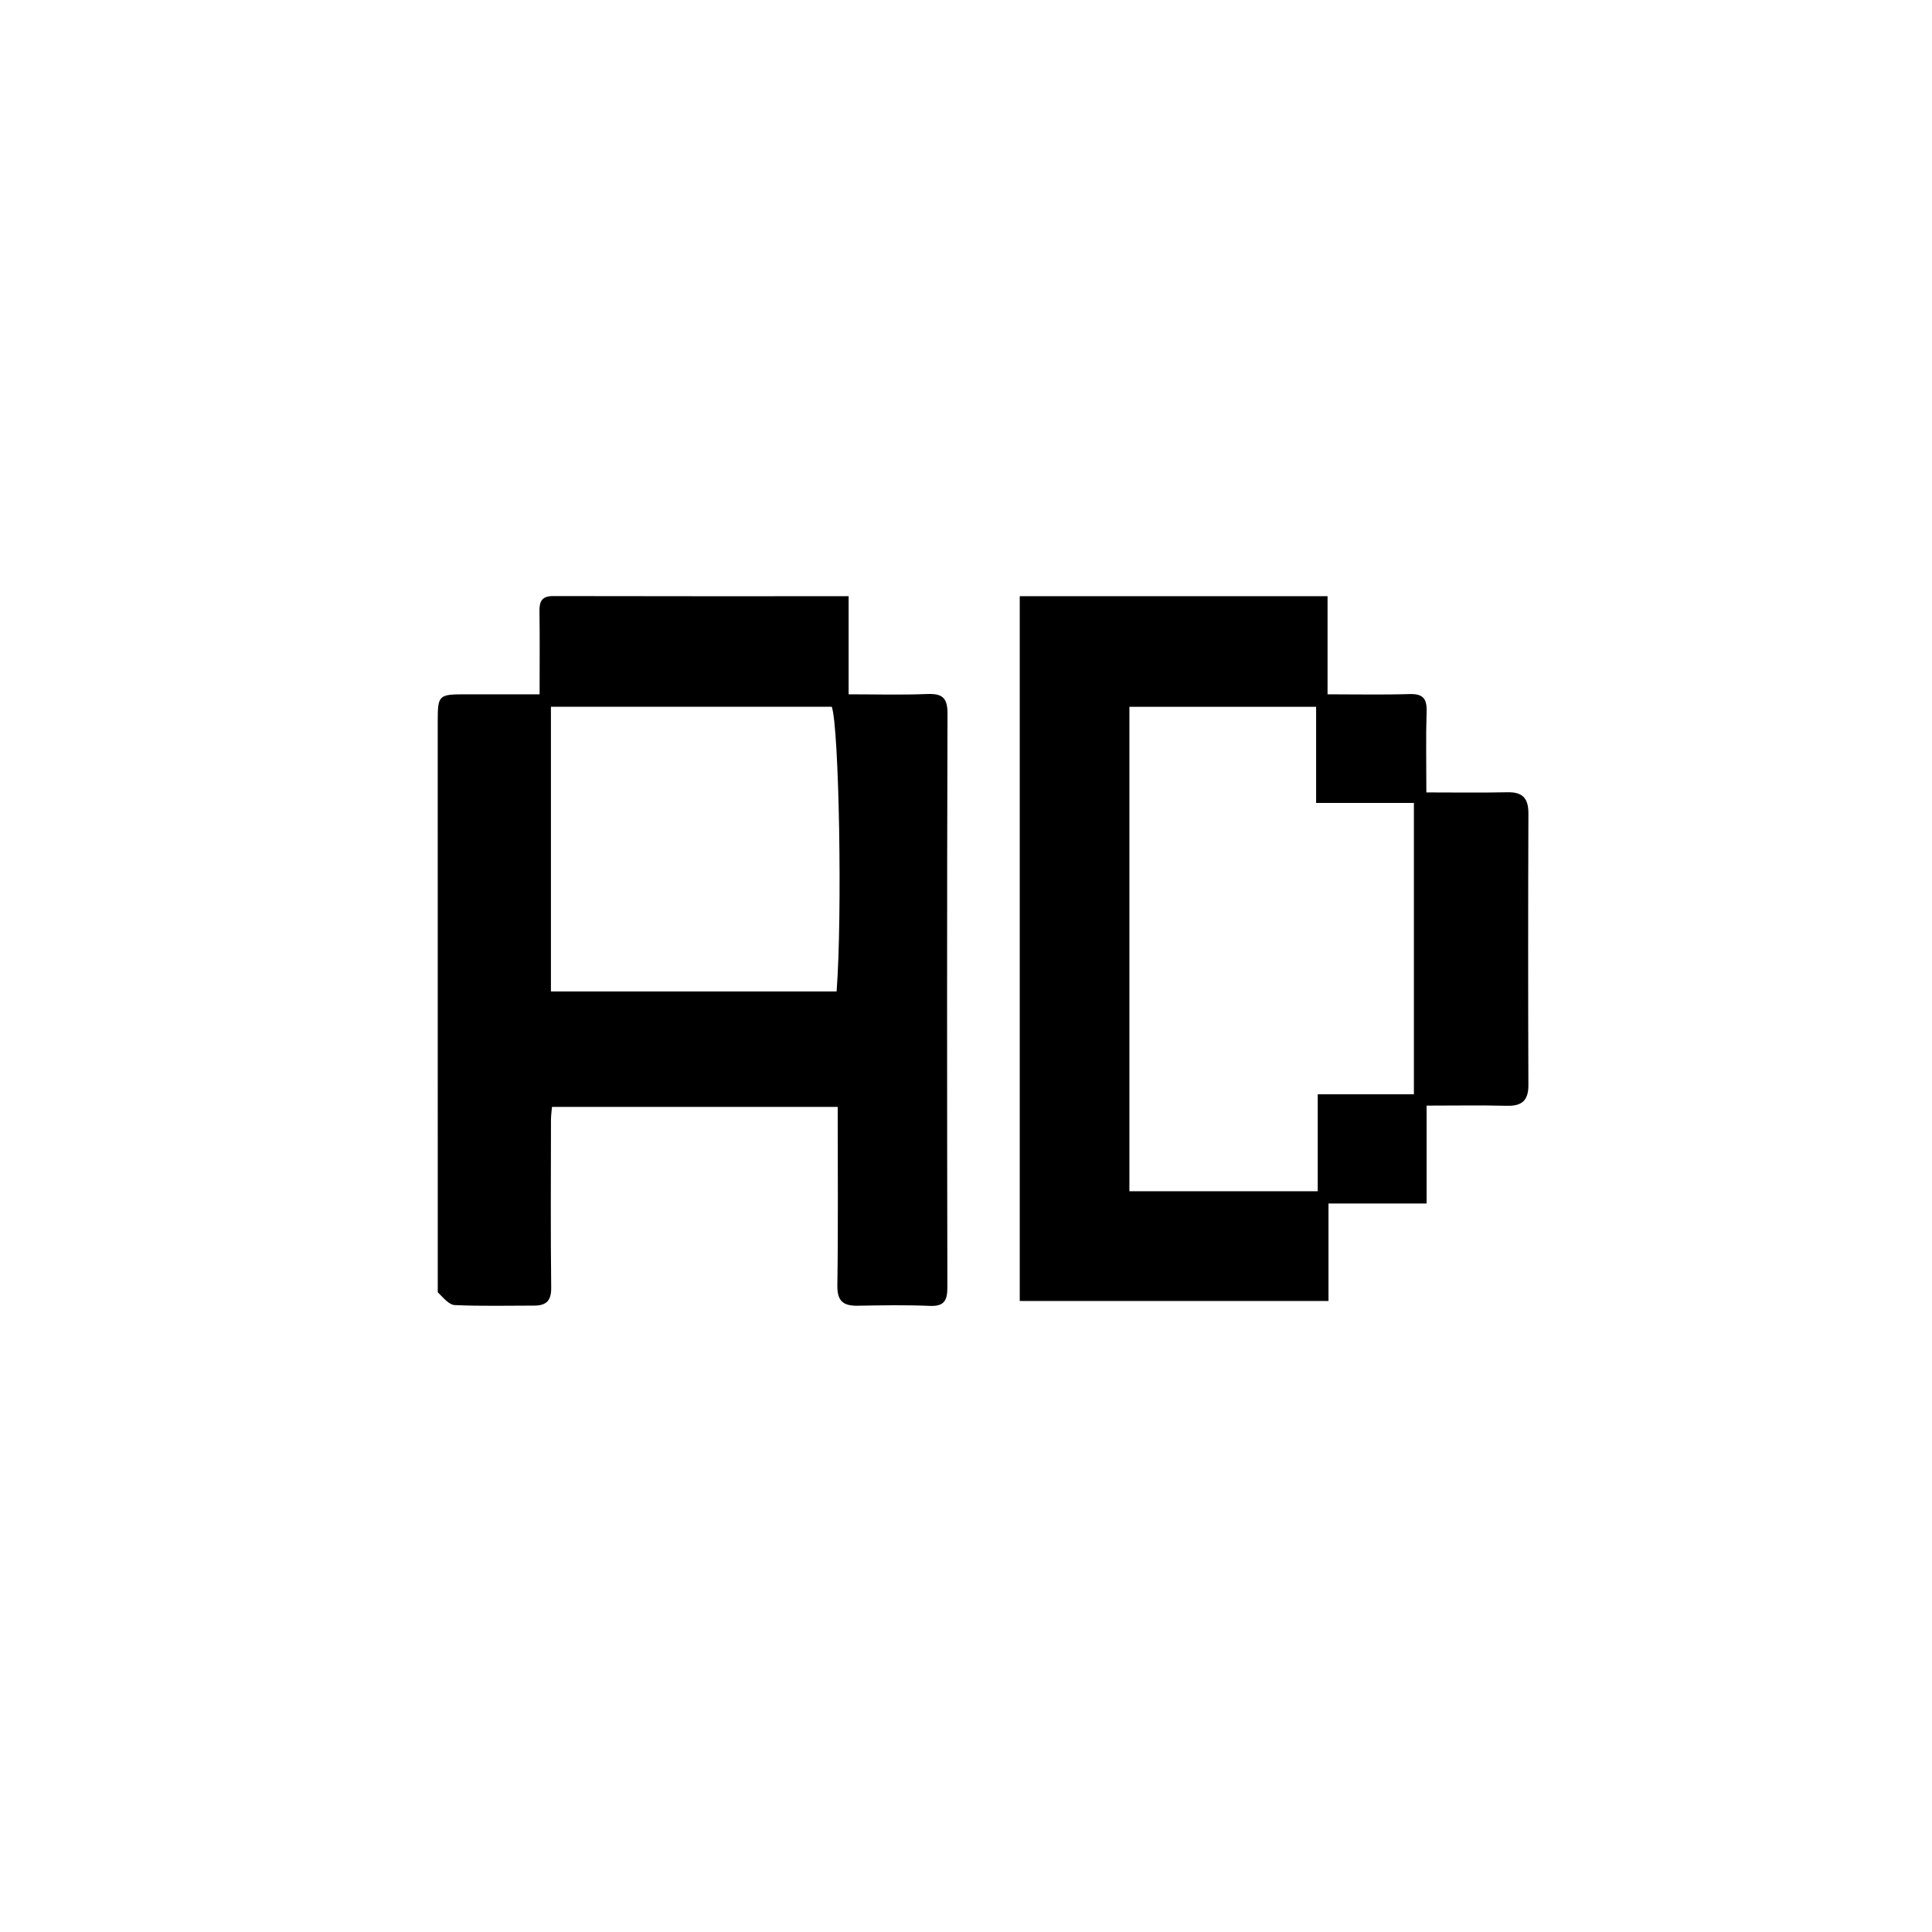<svg version="1.1" id="Layer_1" xmlns="http://www.w3.org/2000/svg" xmlns:xlink="http://www.w3.org/1999/xlink" x="0px" y="0px"
	 width="100%" viewBox="0 0 512 512" enable-background="new 0 0 512 512" xml:space="preserve">
<path fill="transparent" opacity="1" stroke="none" 
	d="
M223,513 
	C148.685,513 74.869,513 1.027,513 
	C1.027,342.393 1.027,171.786 1.027,1.089 
	C171.565,1.089 342.131,1.089 512.848,1.089 
	C512.848,171.667 512.848,342.333 512.848,513 
	C416.453,513 319.976,513 223,513 
M116.019,342.921 
	C117.52,343.947 118.983,345.789 120.528,345.859 
	C127.512,346.18 134.518,345.997 141.517,346 
	C144.649,346.001 146.112,344.814 146.072,341.315 
	C145.903,326.487 145.993,311.656 146.013,296.826 
	C146.015,295.571 146.204,294.315 146.282,293.348 
	C171.77,293.348 196.839,293.348 222,293.348 
	C222,309.353 222.14,325.013 221.908,340.666 
	C221.845,344.906 223.555,346.093 227.336,346.029 
	C233.666,345.922 240.007,345.799 246.327,346.074 
	C250.197,346.242 251.071,344.713 251.064,341.119 
	C250.97,290.465 250.944,239.811 251.099,189.157 
	C251.113,184.758 249.604,183.765 245.604,183.926 
	C238.84,184.197 232.057,184 224.896,184 
	C224.896,175.098 224.896,166.687 224.896,158.001 
	C198.536,158.001 172.574,158.027 146.612,157.964 
	C143.673,157.957 142.925,159.278 142.964,161.939 
	C143.069,169.207 143,176.477 143,184 
	C136.001,184 129.53,183.998 123.059,184.001 
	C116.297,184.004 116.001,184.296 116.001,191.041 
	C116,241.362 116.001,291.684 116.019,342.921 
M323.5,158 
	C305.744,158 287.988,158 270.244,158 
	C270.244,220.602 270.244,282.648 270.244,344.769 
	C297.549,344.769 324.609,344.769 352.065,344.769 
	C352.065,336.138 352.065,327.728 352.065,318.937 
	C360.861,318.937 369.27,318.937 378.062,318.937 
	C378.062,310.141 378.062,301.733 378.062,293 
	C385.412,293 392.374,292.877 399.329,293.047 
	C403.301,293.145 405.054,291.666 405.04,287.572 
	C404.959,263.586 404.954,239.6 405.045,215.615 
	C405.06,211.631 403.592,209.871 399.516,209.958 
	C392.421,210.109 385.321,210 378,210 
	C378,202.473 377.847,195.496 378.064,188.531 
	C378.174,185.03 376.995,183.827 373.48,183.935 
	C366.391,184.153 359.291,184 351.816,184 
	C351.816,175.015 351.816,166.606 351.816,158 
	C342.447,158 333.474,158 323.5,158 
z"/>
<path fill="#000000" opacity="1" stroke="none" 
	d="
M116.01,342.463 
	C116.001,291.684 116,241.362 116.001,191.041 
	C116.001,184.296 116.297,184.004 123.059,184.001 
	C129.53,183.998 136.001,184 143,184 
	C143,176.477 143.069,169.207 142.964,161.939 
	C142.925,159.278 143.673,157.957 146.612,157.964 
	C172.574,158.027 198.536,158.001 224.896,158.001 
	C224.896,166.687 224.896,175.098 224.896,184 
	C232.057,184 238.84,184.197 245.604,183.926 
	C249.604,183.765 251.113,184.758 251.099,189.157 
	C250.944,239.811 250.97,290.465 251.064,341.119 
	C251.071,344.713 250.197,346.242 246.327,346.074 
	C240.007,345.799 233.666,345.922 227.336,346.029 
	C223.555,346.093 221.845,344.906 221.908,340.666 
	C222.14,325.013 222,309.353 222,293.348 
	C196.839,293.348 171.77,293.348 146.282,293.348 
	C146.204,294.315 146.015,295.571 146.013,296.826 
	C145.993,311.656 145.903,326.487 146.072,341.315 
	C146.112,344.814 144.649,346.001 141.517,346 
	C134.518,345.997 127.512,346.18 120.528,345.859 
	C118.983,345.789 117.52,343.947 116.01,342.463 
M146,200.508 
	C146,221.259 146,242.011 146,262.739 
	C171.611,262.739 196.67,262.739 221.708,262.739 
	C223.251,242.659 222.373,192.961 220.431,187.292 
	C195.667,187.292 170.937,187.292 146,187.292 
	C146,191.558 146,195.534 146,200.508 
z"/>
<path fill="#000000" opacity="1" stroke="none" 
	d="
M324,158 
	C333.474,158 342.447,158 351.816,158 
	C351.816,166.606 351.816,175.015 351.816,184 
	C359.291,184 366.391,184.153 373.48,183.935 
	C376.995,183.827 378.174,185.03 378.064,188.531 
	C377.847,195.496 378,202.473 378,210 
	C385.321,210 392.421,210.109 399.516,209.958 
	C403.592,209.871 405.06,211.631 405.045,215.615 
	C404.954,239.6 404.959,263.586 405.04,287.572 
	C405.054,291.666 403.301,293.145 399.329,293.047 
	C392.374,292.877 385.412,293 378.062,293 
	C378.062,301.733 378.062,310.141 378.062,318.937 
	C369.27,318.937 360.861,318.937 352.065,318.937 
	C352.065,327.728 352.065,336.138 352.065,344.769 
	C324.609,344.769 297.549,344.769 270.244,344.769 
	C270.244,282.648 270.244,220.602 270.244,158 
	C287.988,158 305.744,158 324,158 
M357.543,290 
	C363.304,290 369.065,290 374.698,290 
	C374.698,263.991 374.698,238.589 374.698,212.791 
	C365.99,212.791 357.579,212.791 348.786,212.791 
	C348.786,203.985 348.786,195.573 348.786,187.308 
	C331.981,187.308 315.577,187.308 299.303,187.308 
	C299.303,230.349 299.303,273.081 299.303,315.696 
	C316.011,315.696 332.415,315.696 349.213,315.696 
	C349.213,306.986 349.213,298.575 349.213,290 
	C351.928,290 354.244,290 357.543,290 
z"/>
<path fill="transparent" opacity="1" stroke="none" 
	d="
M146,200.009 
	C146,195.534 146,191.558 146,187.292 
	C170.937,187.292 195.667,187.292 220.431,187.292 
	C222.373,192.961 223.251,242.659 221.708,262.739 
	C196.67,262.739 171.611,262.739 146,262.739 
	C146,242.011 146,221.259 146,200.009 
z"/>
<path fill="transparent" opacity="1" stroke="none" 
	d="
M357.051,290 
	C354.244,290 351.928,290 349.213,290 
	C349.213,298.575 349.213,306.986 349.213,315.696 
	C332.415,315.696 316.011,315.696 299.303,315.696 
	C299.303,273.081 299.303,230.349 299.303,187.308 
	C315.577,187.308 331.981,187.308 348.786,187.308 
	C348.786,195.573 348.786,203.985 348.786,212.791 
	C357.579,212.791 365.99,212.791 374.698,212.791 
	C374.698,238.589 374.698,263.991 374.698,290 
	C369.065,290 363.304,290 357.051,290 
z"/>
</svg>